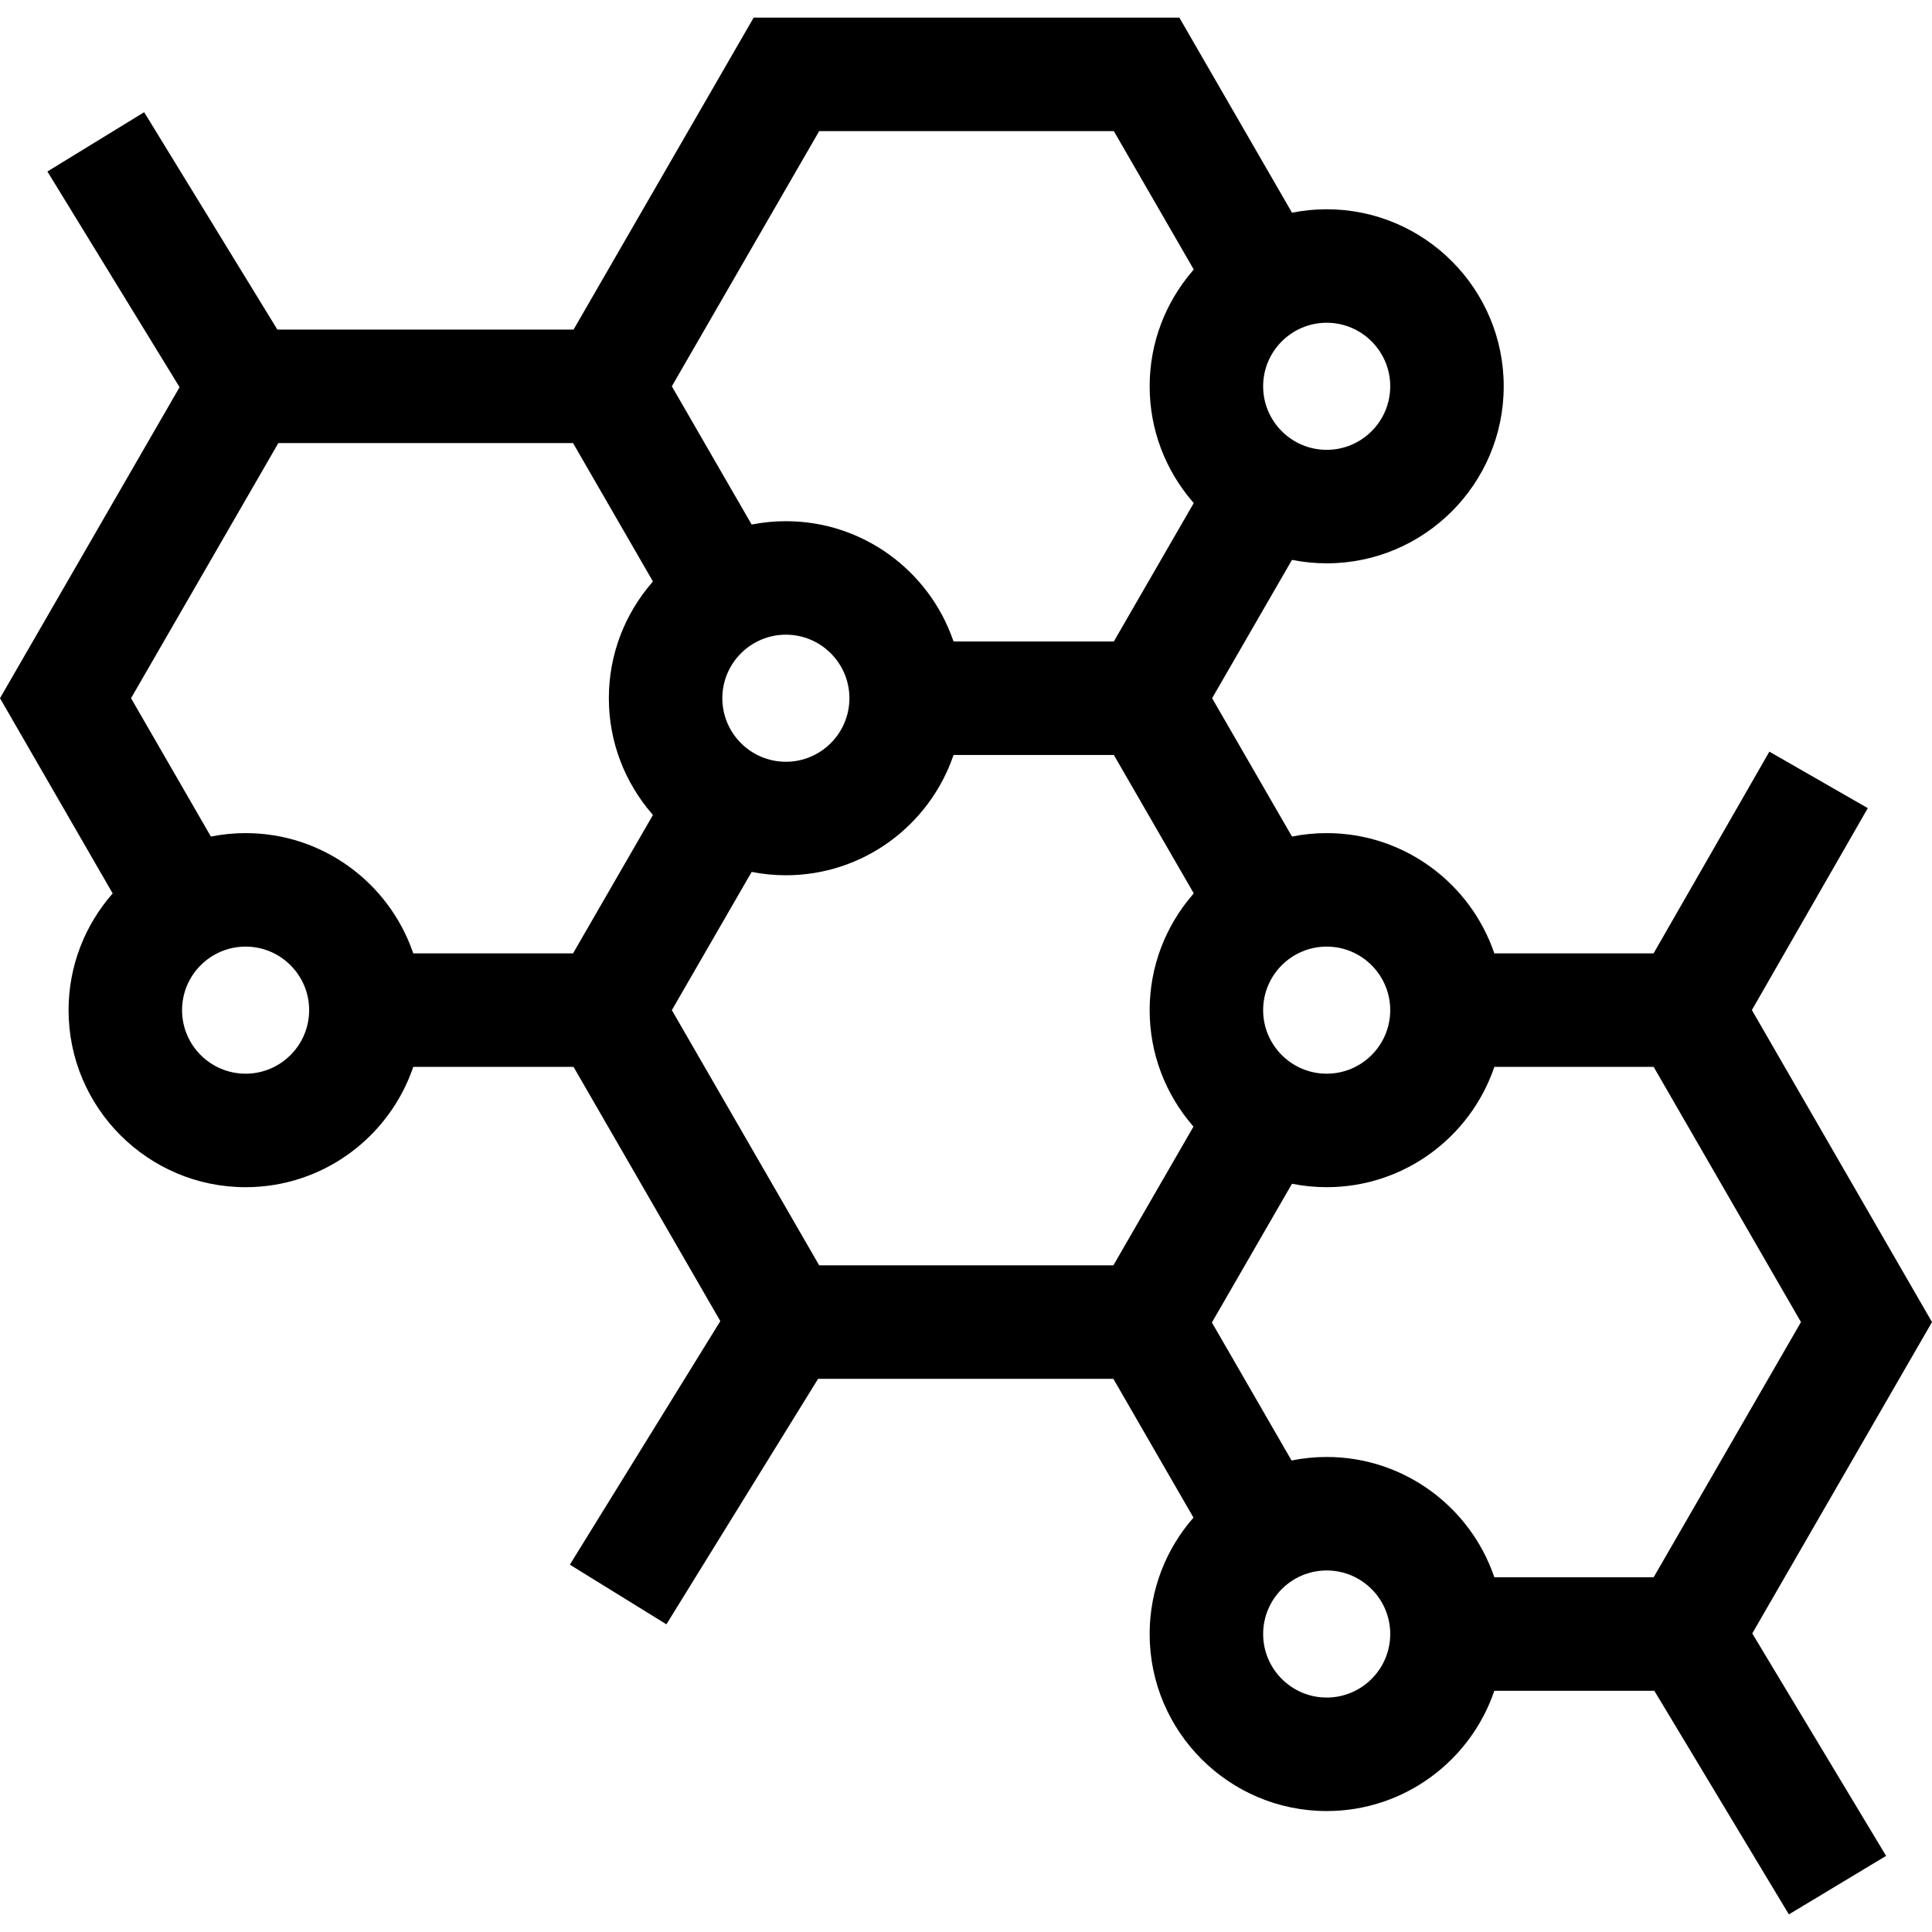 <svg id="Capa_1" enable-background="new 0 0 510.719 510.719" height="512" viewBox="0 0 510.719 510.719" width="512" xmlns="http://www.w3.org/2000/svg"><path id="XMLID_1505_" d="m510.719 349.488-47.613-82.482 30.639-53.378-26.018-14.935-30.614 53.334h-42.091c-6.268-18.466-23.76-31.796-44.318-31.796-3.138 0-6.203.316-9.169.908l-21.115-36.571 21.111-36.563c2.968.592 6.034.908 9.173.908 25.805 0 46.799-20.994 46.799-46.798s-20.994-46.798-46.799-46.798c-3.137 0-6.201.316-9.167.907l-29.778-51.566h-112.53l-47.61 82.46h-78.299l-35.211-57.461-25.579 15.675 34.937 57.015-47.467 82.221 29.786 51.604c-7.249 8.245-11.66 19.043-11.66 30.859 0 25.804 20.994 46.798 46.798 46.798 20.559 0 38.051-13.332 44.318-31.8h42.376l38.799 67.2-39.776 64.383 25.522 15.768 40.09-64.89h78.064l21.174 36.684c-7.204 8.234-11.585 18.998-11.585 30.772 0 25.805 20.993 46.798 46.798 46.798 20.557 0 38.048-13.329 44.317-31.794h42.296l35.565 59.113 25.705-15.466-35.38-58.804zm-73.581 67.46h-42.104c-.031-.093-.067-.175-.099-.266-6.344-18.331-23.769-31.536-44.23-31.536-3.179 0-6.284.322-9.287.929l-21.057-36.482 21.174-36.673c2.967.592 6.032.908 9.171.908 20.453 0 37.873-13.195 44.223-31.515.034-.098.073-.186.107-.285h42.104l38.942 67.46zm-69.634-149.918c0 9.262-7.536 16.798-16.799 16.798s-16.798-7.536-16.798-16.798c0-9.263 7.535-16.798 16.798-16.798s16.799 7.536 16.799 16.798zm0-164.914c0 9.262-7.536 16.798-16.799 16.798s-16.798-7.536-16.798-16.798 7.535-16.798 16.798-16.798 16.799 7.536 16.799 16.798zm-150.954-67.458h77.891l21.122 36.576c-.155.177-.295.356-.439.535-6.985 8.178-11.217 18.775-11.217 30.347 0 11.575 4.233 22.173 11.22 30.352.141.176.279.352.431.525l-21.119 36.576h-42.367c-.051-.149-.108-.289-.16-.436-6.395-18.238-23.774-31.357-44.168-31.357-3.084 0-6.096.308-9.015.88-.011.002-.021.001-.032.003l-21.098-36.54zm7.99 149.91v.062c-.032 9.236-7.552 16.741-16.795 16.741-9.262 0-16.798-7.536-16.798-16.798s7.536-16.798 16.798-16.798c9.247 0 16.771 7.511 16.796 16.753-.001.013-.001.027-.001.04zm-150.959-67.45h77.898l21.117 36.579c-.09.102-.16.207-.243.31-7.098 8.207-11.406 18.889-11.406 30.566 0 11.679 4.311 22.364 11.411 30.572.082.101.151.204.239.305l-21.118 36.579h-42.224c-.044-.13-.095-.247-.14-.374-6.376-18.272-23.772-31.422-44.19-31.422-3.131 0-6.189.315-9.149.904-.01.002-.02-.002-.03 0l-21.106-36.568zm-8.656 166.71c-9.263 0-16.798-7.536-16.798-16.798 0-9.263 7.536-16.798 16.798-16.798s16.798 7.536 16.798 16.798-7.536 16.798-16.798 16.798zm133.773-53.339c.006.001.012-.001.017 0 2.923.574 5.94.883 9.029.883 20.444 0 37.856-13.183 44.213-31.49.038-.107.08-.204.117-.312h42.365l21.121 36.58c-.166.189-.317.381-.47.572-6.966 8.173-11.184 18.755-11.184 30.31 0 11.66 4.296 22.329 11.376 30.532.07.084.135.169.207.253l-21.172 36.674h-77.767l-38.949-67.46zm152.008 218.254c-9.263 0-16.798-7.536-16.798-16.798s7.535-16.798 16.798-16.798 16.799 7.536 16.799 16.798c-.001 9.262-7.537 16.798-16.799 16.798z"/></svg>